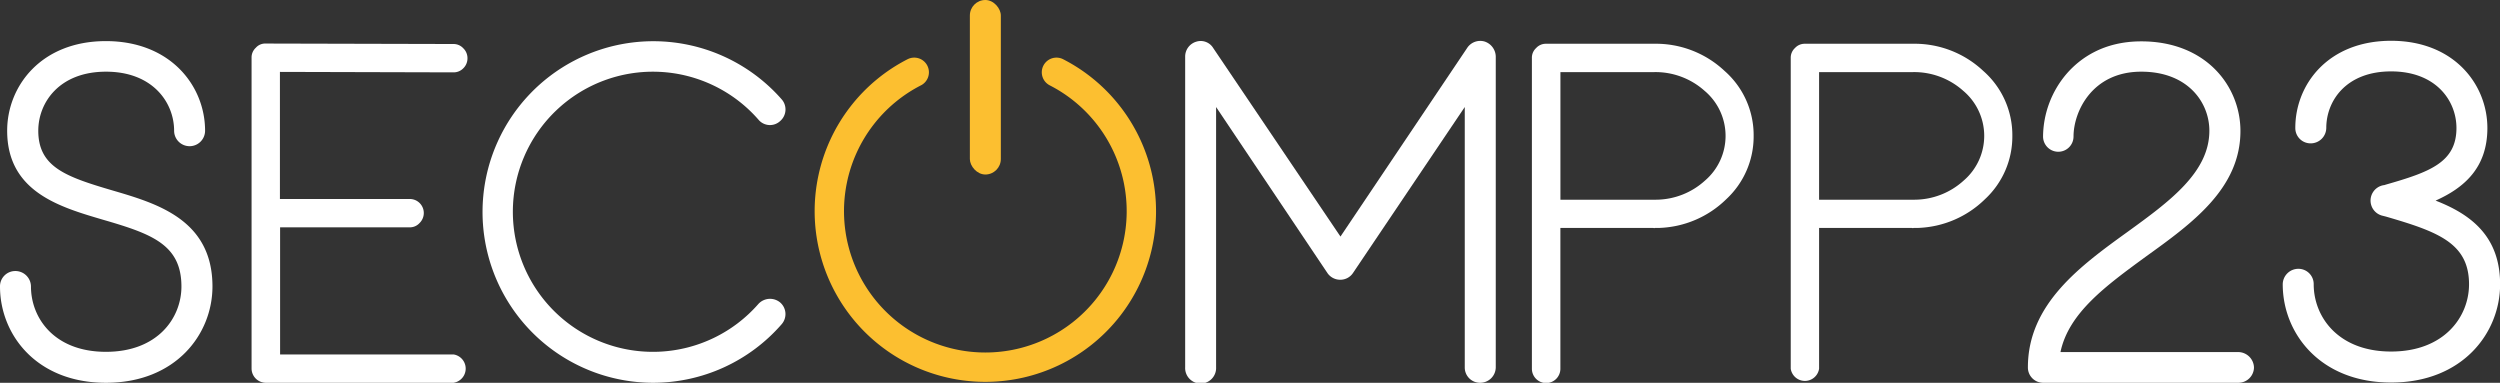 <svg viewBox="0 0 697.52 106.8" xmlns="http://www.w3.org/2000/svg"><rect x="0" y="0" width="697.52" height="106.8" fill="#333333" stroke="none"/><g fill="#fff"><path d="m29.56 106.8c-19.44 0-29.56-13.5-29.56-26.86a4.26 4.26 0 0 1 4.32-4.32 4.35 4.35 0 0 1 4.32 4.32c0 8.77 6.48 18.22 20.92 18.22s21.06-9.45 21.06-18.22c0-11.74-8.37-14.71-21.87-18.63-11.88-3.51-26.75-7.69-26.75-24.84 0-12.42 9.45-25 27.54-25s27.68 12.55 27.68 25a4.32 4.32 0 0 1 -8.64 0c0-7.83-5.94-16.47-19-16.47s-18.9 8.64-18.9 16.47c0 10.13 7.7 12.83 20.52 16.61 12.42 3.64 28.08 8.1 28.08 26.86-.02 13.36-10.28 26.86-29.72 26.86z"/><path d="m74.19 106.8a4 4 0 0 1 -4-4v-86.7a3.66 3.66 0 0 1 1.18-2.77 3.48 3.48 0 0 1 2.77-1.18l52.34.13a3.66 3.66 0 0 1 2.77 1.18 3.82 3.82 0 0 1 1.18 2.77 3.87 3.87 0 0 1 -1.18 2.84 3.75 3.75 0 0 1 -2.77 1.12l-48.38-.13v35.46h36.18a3.91 3.91 0 0 1 2.77 6.72 3.65 3.65 0 0 1 -2.77 1.19h-36.13v35.46h48.38a4 4 0 0 1 0 7.91z"/><path d="m182.18 106.8a47.65 47.65 0 1 1 35.9-79.1 4.27 4.27 0 0 1 -.4 6.07 4.18 4.18 0 0 1 -6.08-.4 39.08 39.08 0 1 0 0 51.43 4.42 4.42 0 0 1 6.08-.4 4.29 4.29 0 0 1 .4 6.07 47.57 47.57 0 0 1 -35.9 16.33z"/><path d="m413 106.8a4.26 4.26 0 0 1 -4.32-4.32v-72.62l-31.18 46.3a4.23 4.23 0 0 1 -3.5 1.89 4.3 4.3 0 0 1 -3.65-1.89l-31.05-46.3v72.62a4.32 4.32 0 1 1 -8.63 0v-86.66a4.33 4.33 0 0 1 3.1-4.19 4.09 4.09 0 0 1 4.72 1.76l35.51 52.61 35.37-52.65a4.36 4.36 0 0 1 4.86-1.76 4.51 4.51 0 0 1 3.1 4.19v86.66a4.35 4.35 0 0 1 -4.33 4.36z"/><path d="m461.46 12.21a28 28 0 0 1 19.71 7.58 23.83 23.83 0 0 1 8.11 18.13 23.85 23.85 0 0 1 -7.65 17.67 28.05 28.05 0 0 1 -18.59 8h-1.31a.54.54 0 0 1 -.27.07c.13 0 .07 0-.2-.07h-25.9v39.29a4 4 0 0 1 -4 4 4 4 0 0 1 -3.95-4v-86.71a3.63 3.63 0 0 1 1.19-2.77 3.63 3.63 0 0 1 2.76-1.19zm.54 43.51a20.46 20.46 0 0 0 13.71-5.34 16.42 16.42 0 0 0 -.13-25.05 20.54 20.54 0 0 0 -14.11-5.21h-26.1v35.6z"/><path d="m533.64 12.21a28 28 0 0 1 19.71 7.58 23.83 23.83 0 0 1 8.11 18.13 23.85 23.85 0 0 1 -7.65 17.67 28.05 28.05 0 0 1 -18.59 8h-1.32a.48.48 0 0 1 -.26.07c.13 0 .07 0-.2-.07h-25.9v39.29a4 4 0 0 1 -7.91 0v-86.71a3.66 3.66 0 0 1 1.18-2.77 3.67 3.67 0 0 1 2.77-1.19zm.53 43.51a20.46 20.46 0 0 0 13.71-5.34 16.43 16.43 0 0 0 -.13-25.05 20.54 20.54 0 0 0 -14.11-5.21h-26.1v35.6z"/><path d="m624.52 106.8h-54.4a4.26 4.26 0 0 1 -4.32-4.32c0-17.68 14.72-28.34 27.81-37.79 11.75-8.51 22.82-16.61 22.82-28.22 0-7.83-5.94-16.47-19-16.47-13.77 0-18.9 11.21-18.9 18.09a4.25 4.25 0 1 1 -8.5 0 27.27 27.27 0 0 1 6.61-17.55c3.65-4.18 10.13-9 20.79-9 18.09 0 27.67 12.55 27.67 25 0 16.07-13.5 25.79-26.45 35.1-11.07 8.1-21.47 15.66-23.76 26.59h49.67a4.44 4.44 0 0 1 4.32 4.32 4.35 4.35 0 0 1 -4.36 4.25z"/></g><rect fill="#fcbf30" height="48.69" rx="4.32" width="8.64" x="270.6"/><path d="m294.76 20.17a43.53 43.53 0 1 1 -39.68 0" fill="none" stroke="#fcbf30" stroke-linecap="round" stroke-miterlimit="10" stroke-width="8.19"/><path d="m667.14 106.73c-19.84 0-30.24-13.77-30.24-27.4a4.36 4.36 0 0 1 4.33-4.33 4.26 4.26 0 0 1 4.31 4.32c0 9 6.75 18.76 21.6 18.76s21.74-9.72 21.74-18.76c0-11.61-8.91-14.72-23.22-18.9l-1.08-.27a4.35 4.35 0 0 1 .67-8.51l.41-.13c12.28-3.51 19.71-6.21 19.71-15.8 0-7.56-5.67-15.79-18.23-15.79s-18.09 8.23-18.09 15.79a4.35 4.35 0 0 1 -4.32 4.29 4.26 4.26 0 0 1 -4.32-4.32c0-12.15 9.18-24.3 26.73-24.3s26.86 12.19 26.86 24.34c0 11.21-6.62 16.74-14.45 20.25 9.72 3.78 18 9.86 18 23.36s-10.43 27.4-30.41 27.4z" fill="#fff"/></svg>
